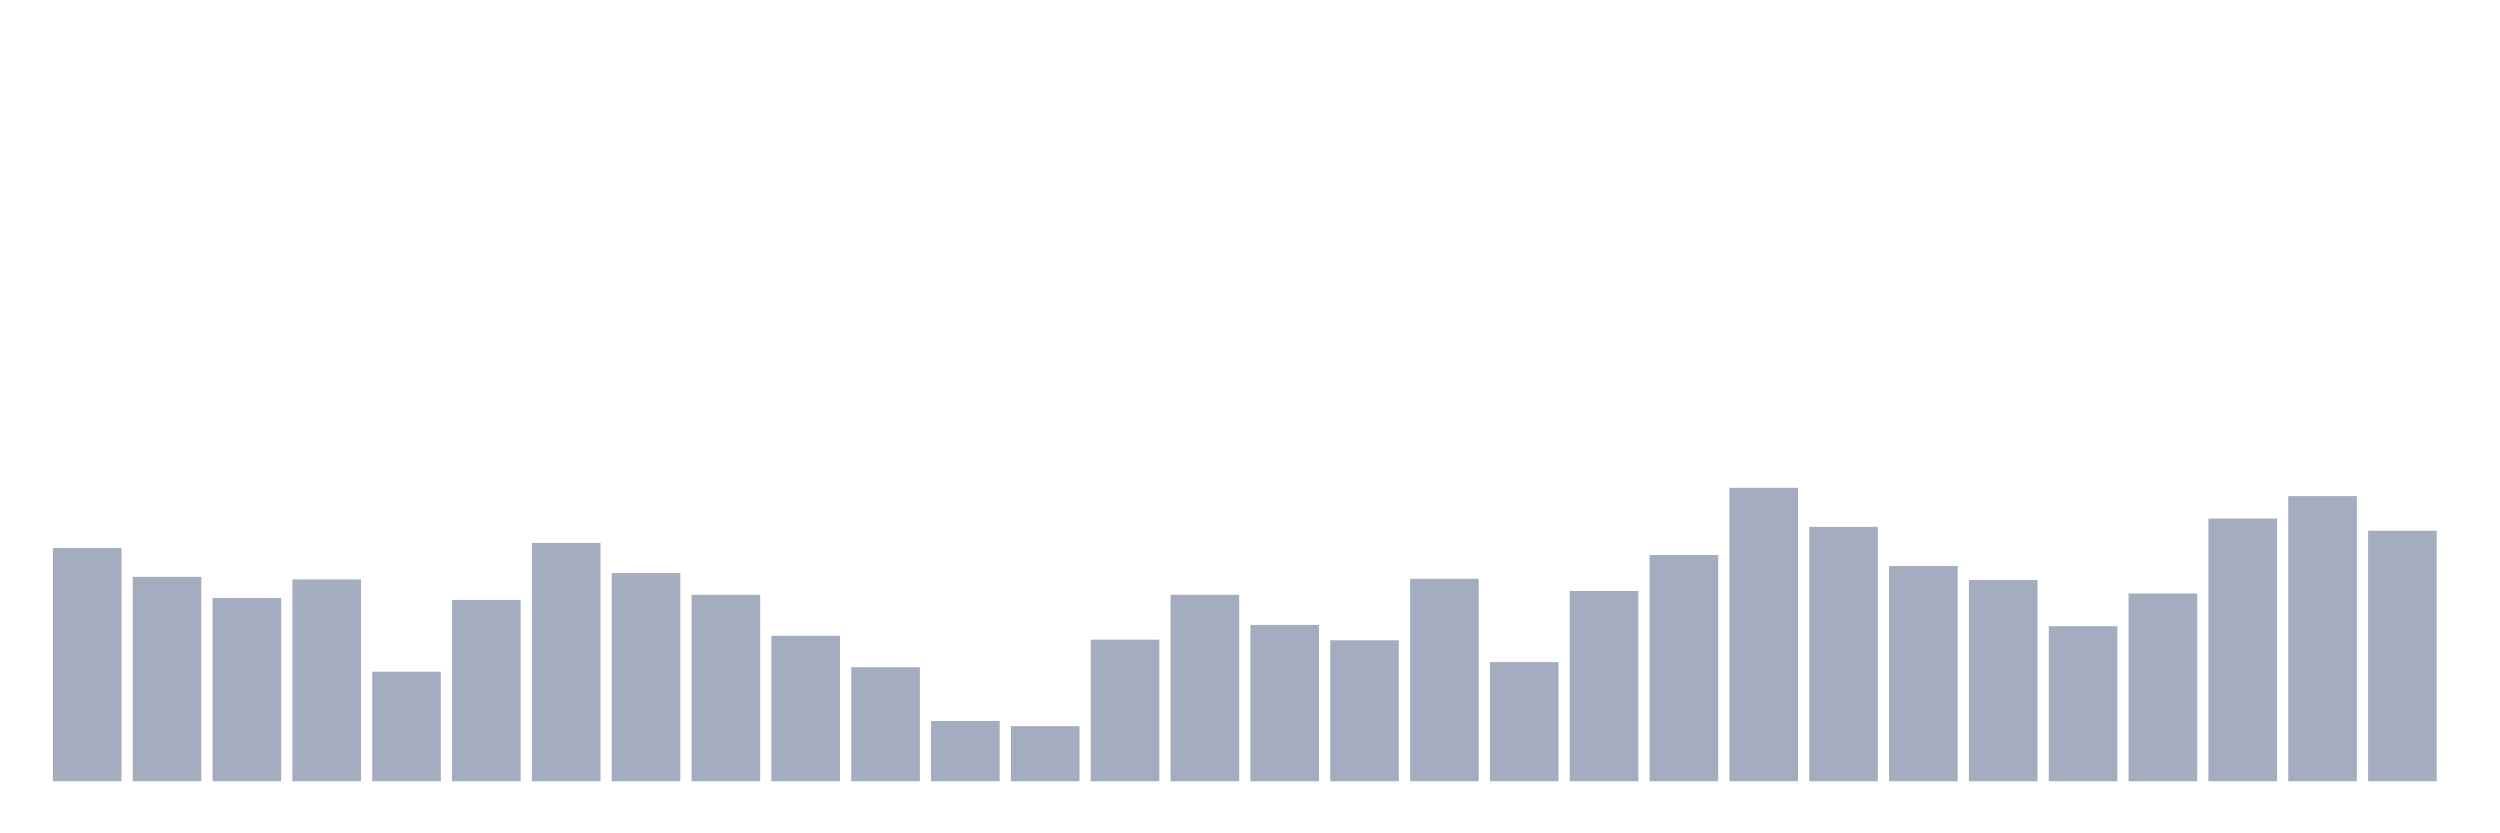 <svg xmlns="http://www.w3.org/2000/svg" viewBox="0 0 480 160"><g transform="translate(10,10)"><rect class="bar" x="0.153" width="13.175" y="95.22" height="44.78" fill="rgb(164,173,192)"></rect><rect class="bar" x="15.482" width="13.175" y="100.756" height="39.244" fill="rgb(164,173,192)"></rect><rect class="bar" x="30.81" width="13.175" y="104.815" height="35.185" fill="rgb(164,173,192)"></rect><rect class="bar" x="46.138" width="13.175" y="101.248" height="38.752" fill="rgb(164,173,192)"></rect><rect class="bar" x="61.466" width="13.175" y="118.963" height="21.037" fill="rgb(164,173,192)"></rect><rect class="bar" x="76.794" width="13.175" y="105.185" height="34.815" fill="rgb(164,173,192)"></rect><rect class="bar" x="92.123" width="13.175" y="94.236" height="45.764" fill="rgb(164,173,192)"></rect><rect class="bar" x="107.451" width="13.175" y="100.018" height="39.982" fill="rgb(164,173,192)"></rect><rect class="bar" x="122.779" width="13.175" y="104.2" height="35.8" fill="rgb(164,173,192)"></rect><rect class="bar" x="138.107" width="13.175" y="112.074" height="27.926" fill="rgb(164,173,192)"></rect><rect class="bar" x="153.436" width="13.175" y="118.102" height="21.898" fill="rgb(164,173,192)"></rect><rect class="bar" x="168.764" width="13.175" y="128.436" height="11.564" fill="rgb(164,173,192)"></rect><rect class="bar" x="184.092" width="13.175" y="129.42" height="10.58" fill="rgb(164,173,192)"></rect><rect class="bar" x="199.42" width="13.175" y="112.812" height="27.188" fill="rgb(164,173,192)"></rect><rect class="bar" x="214.748" width="13.175" y="104.2" height="35.8" fill="rgb(164,173,192)"></rect><rect class="bar" x="230.077" width="13.175" y="109.982" height="30.018" fill="rgb(164,173,192)"></rect><rect class="bar" x="245.405" width="13.175" y="112.935" height="27.065" fill="rgb(164,173,192)"></rect><rect class="bar" x="260.733" width="13.175" y="101.125" height="38.875" fill="rgb(164,173,192)"></rect><rect class="bar" x="276.061" width="13.175" y="117.118" height="22.882" fill="rgb(164,173,192)"></rect><rect class="bar" x="291.39" width="13.175" y="103.462" height="36.538" fill="rgb(164,173,192)"></rect><rect class="bar" x="306.718" width="13.175" y="96.573" height="43.427" fill="rgb(164,173,192)"></rect><rect class="bar" x="322.046" width="13.175" y="83.656" height="56.344" fill="rgb(164,173,192)"></rect><rect class="bar" x="337.374" width="13.175" y="91.16" height="48.84" fill="rgb(164,173,192)"></rect><rect class="bar" x="352.702" width="13.175" y="98.664" height="41.336" fill="rgb(164,173,192)"></rect><rect class="bar" x="368.031" width="13.175" y="101.371" height="38.629" fill="rgb(164,173,192)"></rect><rect class="bar" x="383.359" width="13.175" y="110.228" height="29.772" fill="rgb(164,173,192)"></rect><rect class="bar" x="398.687" width="13.175" y="103.954" height="36.046" fill="rgb(164,173,192)"></rect><rect class="bar" x="414.015" width="13.175" y="89.561" height="50.439" fill="rgb(164,173,192)"></rect><rect class="bar" x="429.344" width="13.175" y="85.255" height="54.745" fill="rgb(164,173,192)"></rect><rect class="bar" x="444.672" width="13.175" y="91.898" height="48.102" fill="rgb(164,173,192)"></rect></g></svg>